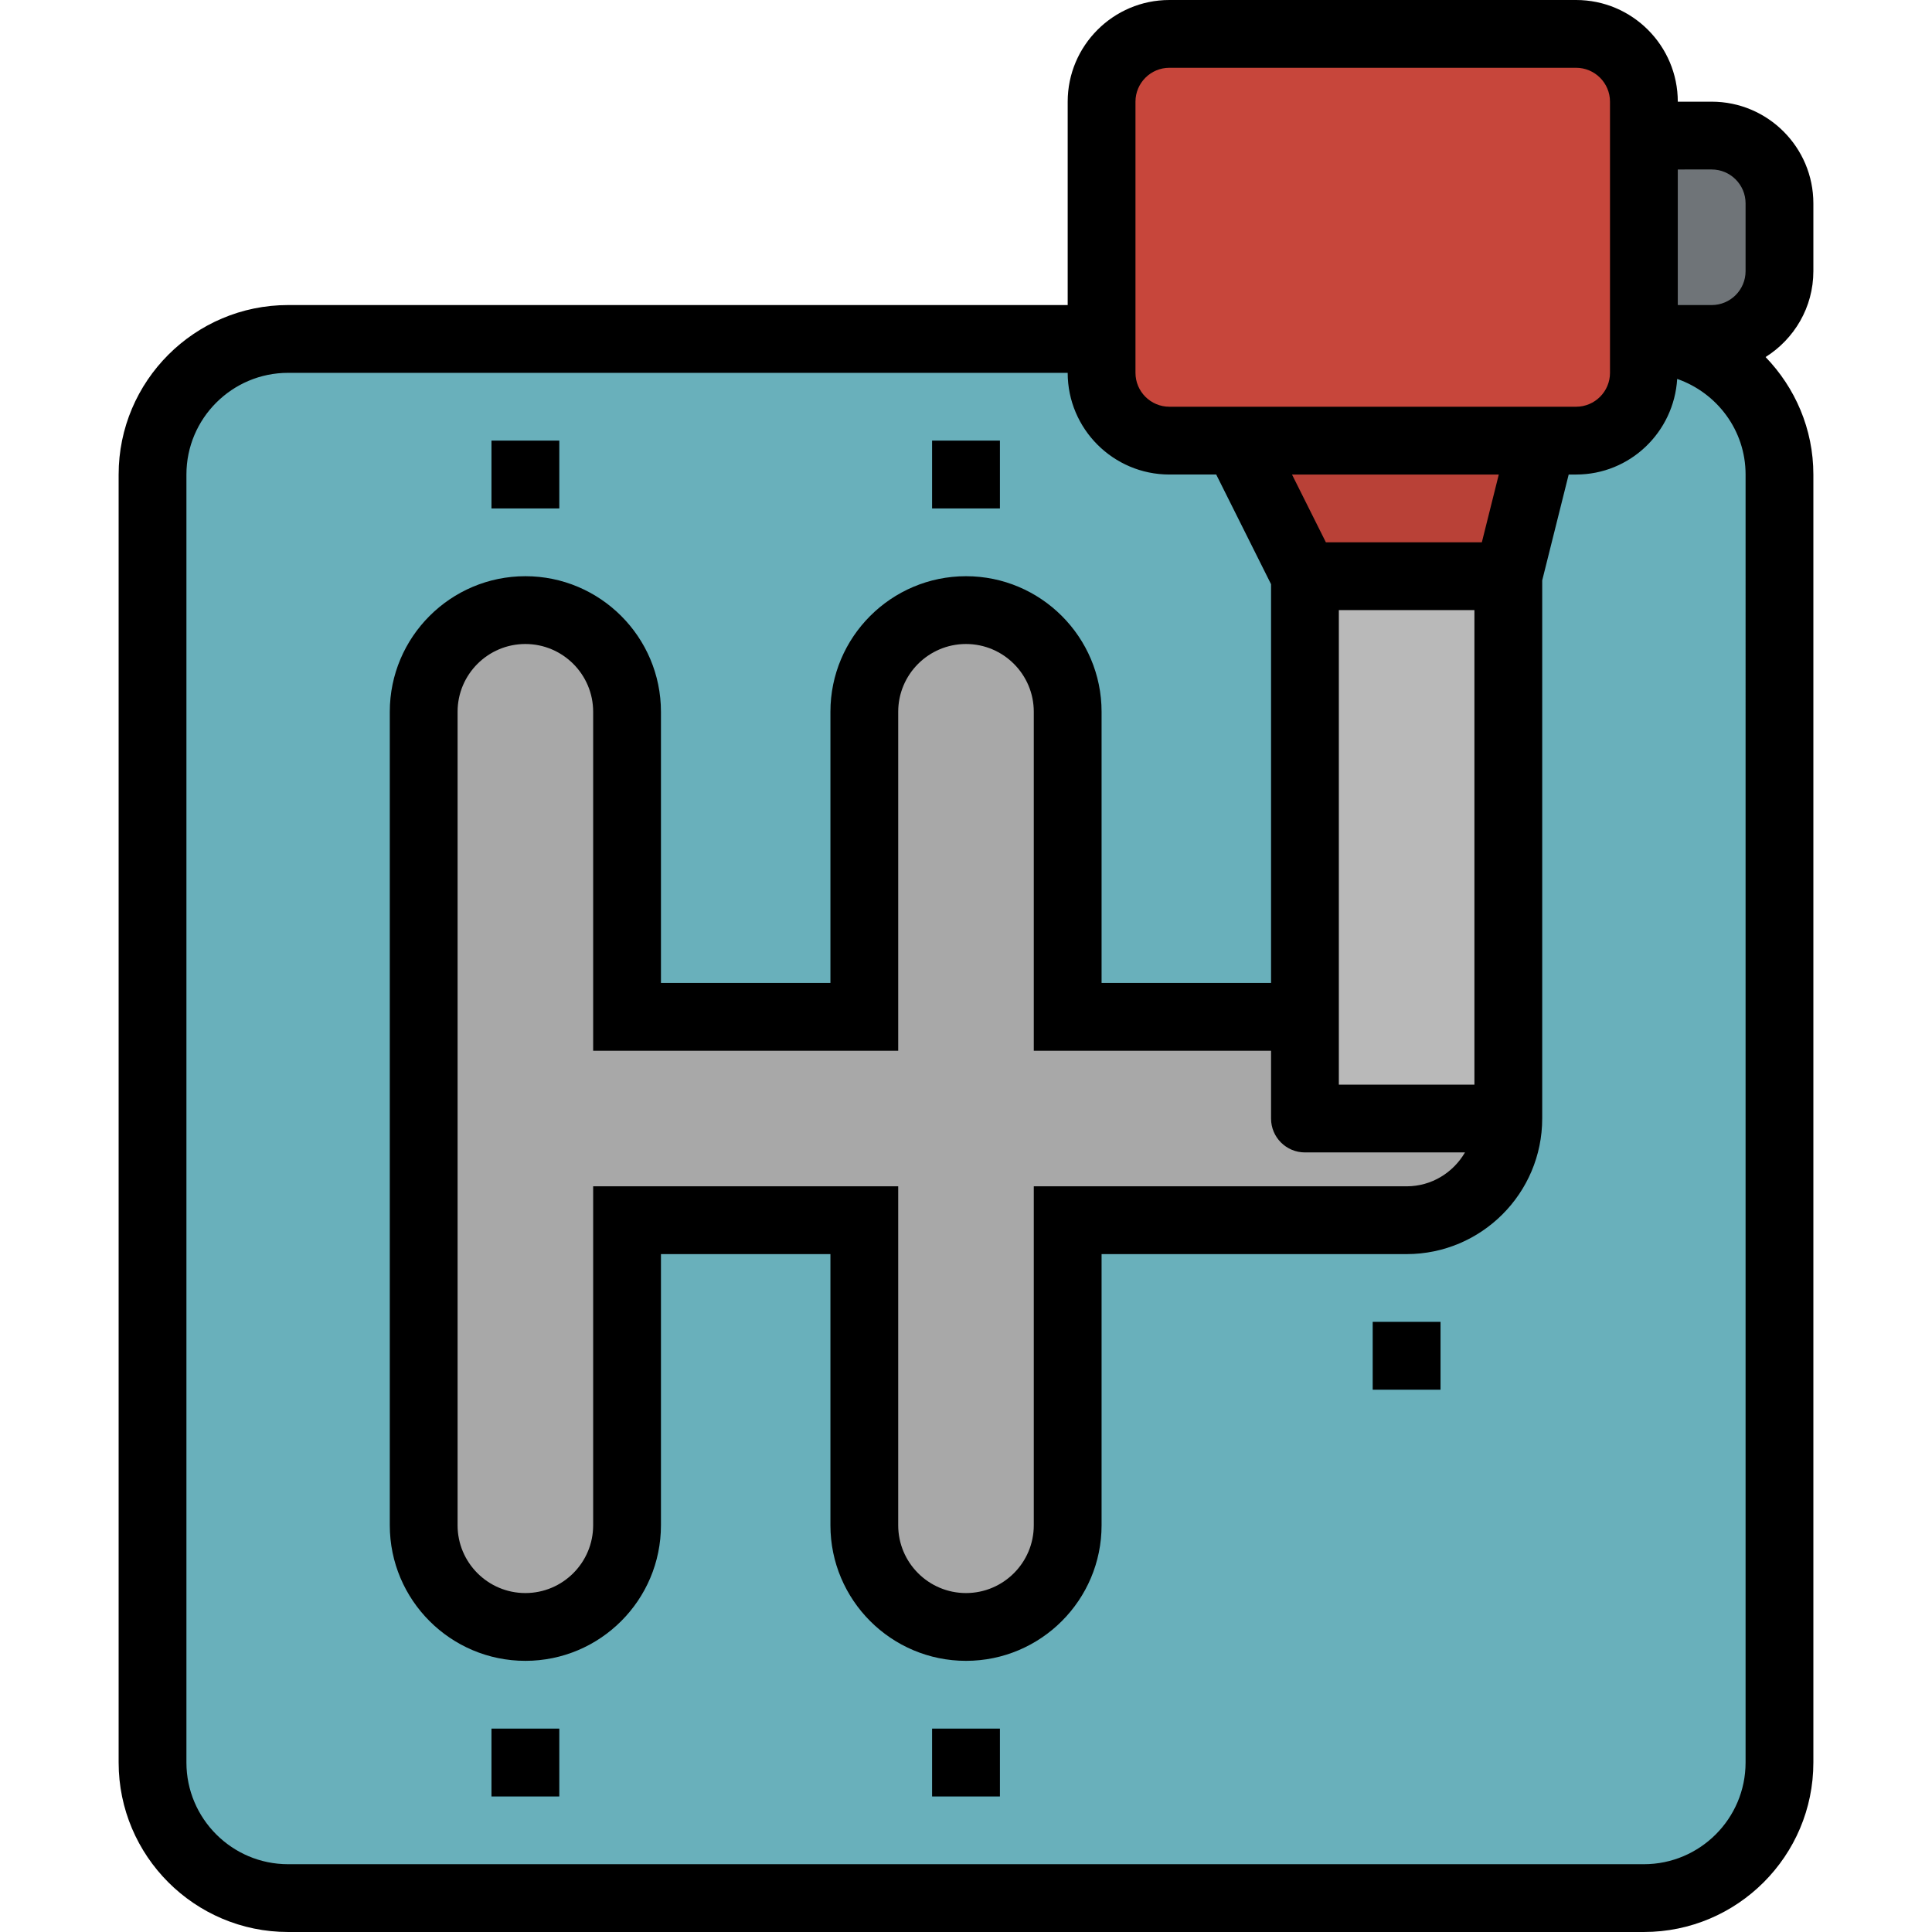 <?xml version="1.0" encoding="iso-8859-1"?>
<!-- Generator: Adobe Illustrator 19.0.0, SVG Export Plug-In . SVG Version: 6.00 Build 0)  -->
<svg version="1.1" id="Capa_1" xmlns="http://www.w3.org/2000/svg" xmlns:xlink="http://www.w3.org/1999/xlink" x="0px" y="0px"
	 viewBox="0 0 512 512" style="enable-background:new 0 0 512 512;" xml:space="preserve">
<path style="fill:#6F7478;" d="M426.667,35.93h26.947c9.926,0,17.965,8.039,17.965,17.965V71.86c0,9.926-8.039,17.965-17.965,17.965
	h-26.947V35.93z"/>
<path style="fill:#69B0BB;" d="M435.649,503.018H76.351c-19.842,0-35.93-16.088-35.93-35.93V125.754
	c0-19.842,16.088-35.93,35.93-35.93h359.298c19.842,0,35.93,16.088,35.93,35.93v341.333
	C471.579,486.93,455.491,503.018,435.649,503.018z"/>
<path style="fill:#A8A8A8;" d="M372.772,269.474h-89.825v-80.842c0-14.884-12.063-26.947-26.947-26.947
	c-14.884,0-26.947,12.063-26.947,26.947v80.842h-62.877v-80.842c0-14.884-12.063-26.947-26.947-26.947s-26.947,12.063-26.947,26.947
	v215.579c0,14.884,12.063,26.947,26.947,26.947s26.947-12.063,26.947-26.947v-80.842h62.877v80.842
	c0,14.884,12.063,26.947,26.947,26.947c14.884,0,26.947-12.063,26.947-26.947v-80.842h89.825c14.884,0,26.947-12.063,26.947-26.947
	S387.656,269.474,372.772,269.474z"/>
<rect x="345.825" y="145.965" style="fill:#B9B9B9;" width="53.895" height="150.456"/>
<g>
	<rect x="247.018" y="116.772" style="fill:#3B869E;" width="17.965" height="17.965"/>
	<rect x="130.246" y="116.772" style="fill:#3B869E;" width="17.965" height="17.965"/>
	<rect x="130.246" y="458.105" style="fill:#3B869E;" width="17.965" height="17.965"/>
	<rect x="247.018" y="458.105" style="fill:#3B869E;" width="17.965" height="17.965"/>
	<rect x="363.789" y="350.316" style="fill:#3B869E;" width="17.965" height="17.965"/>
</g>
<polygon style="fill:#B94137;" points="399.719,152.702 345.825,152.702 327.86,116.772 327.86,107.789 408.702,107.789 
	408.702,116.772 "/>
<path style="fill:#C7463B;" d="M417.684,116.772H309.895c-9.926,0-17.965-8.039-17.965-17.965v-71.86
	c0-9.926,8.039-17.965,17.965-17.965h107.789c9.926,0,17.965,8.039,17.965,17.965v71.86
	C435.649,108.733,427.61,116.772,417.684,116.772z"/>
<path d="M453.614,26.947h-8.982C444.632,12.09,432.541,0,417.684,0H309.895c-14.857,0-26.947,12.09-26.947,26.947v53.895H76.351
	c-24.765,0-44.912,20.148-44.912,44.912v341.333c0,24.765,20.148,44.912,44.912,44.912h359.298
	c24.765,0,44.912-20.148,44.912-44.912V125.754c0-12.099-4.859-23.049-12.665-31.133c7.581-4.77,12.665-13.159,12.665-22.762V53.895
	C480.561,39.038,468.471,26.947,453.614,26.947z M453.614,44.912c4.949,0,8.982,4.024,8.982,8.982V71.86
	c0,4.958-4.033,8.982-8.982,8.982h-8.982v-35.93H453.614z M300.912,26.947c0-4.958,4.033-8.982,8.982-8.982h107.789
	c4.949,0,8.982,4.024,8.982,8.982v71.86c0,4.958-4.033,8.982-8.982,8.982H313.326h-3.431c-4.949,0-8.982-4.024-8.982-8.982V26.947z
	 M157.193,314.386v89.825c0,9.908-8.057,17.965-17.965,17.965c-9.908,0-17.965-8.057-17.965-17.965V188.632
	c0-9.908,8.057-17.965,17.965-17.965c9.908,0,17.965,8.057,17.965,17.965v89.825h80.842v-89.825c0-9.908,8.057-17.965,17.965-17.965
	s17.965,8.057,17.965,17.965v89.825h62.877v17.965c0,4.967,4.024,8.982,8.982,8.982h42.415c-3.117,5.345-8.848,8.982-15.468,8.982
	h-98.807v89.825c0,9.908-8.057,17.965-17.965,17.965s-17.965-8.057-17.965-17.965v-89.825H157.193z M354.807,161.684h35.93v125.754
	h-35.93V161.684z M392.704,143.719h-41.328l-8.982-17.965h54.802L392.704,143.719z M462.596,467.088
	c0,14.857-12.09,26.947-26.947,26.947H76.351c-14.857,0-26.947-12.09-26.947-26.947V125.754c0-14.857,12.09-26.947,26.947-26.947
	h206.596c0,14.857,12.09,26.947,26.947,26.947h12.414l14.534,29.067v105.67H291.93v-71.86c0-19.815-16.115-35.93-35.93-35.93
	s-35.93,16.115-35.93,35.93v71.86h-44.912v-71.86c0-19.815-16.115-35.93-35.93-35.93s-35.93,16.115-35.93,35.93v215.579
	c0,19.815,16.115,35.93,35.93,35.93s35.93-16.115,35.93-35.93v-71.86h44.912v71.86c0,19.815,16.115,35.93,35.93,35.93
	s35.93-16.115,35.93-35.93v-71.86h80.842c19.815,0,35.93-16.115,35.93-35.93V153.807l7.015-28.052h1.967
	c14.309,0,25.932-11.246,26.786-25.34c10.518,3.674,18.127,13.581,18.127,25.34V467.088z"/>
<rect x="247.018" y="116.772" width="17.965" height="17.965"/>
<rect x="130.246" y="116.772" width="17.965" height="17.965"/>
<rect x="130.246" y="458.105" width="17.965" height="17.965"/>
<rect x="247.018" y="458.105" width="17.965" height="17.965"/>
<rect x="363.789" y="350.316" width="17.965" height="17.965"/>
<g>
</g>
<g>
</g>
<g>
</g>
<g>
</g>
<g>
</g>
<g>
</g>
<g>
</g>
<g>
</g>
<g>
</g>
<g>
</g>
<g>
</g>
<g>
</g>
<g>
</g>
<g>
</g>
<g>
</g>
</svg>
